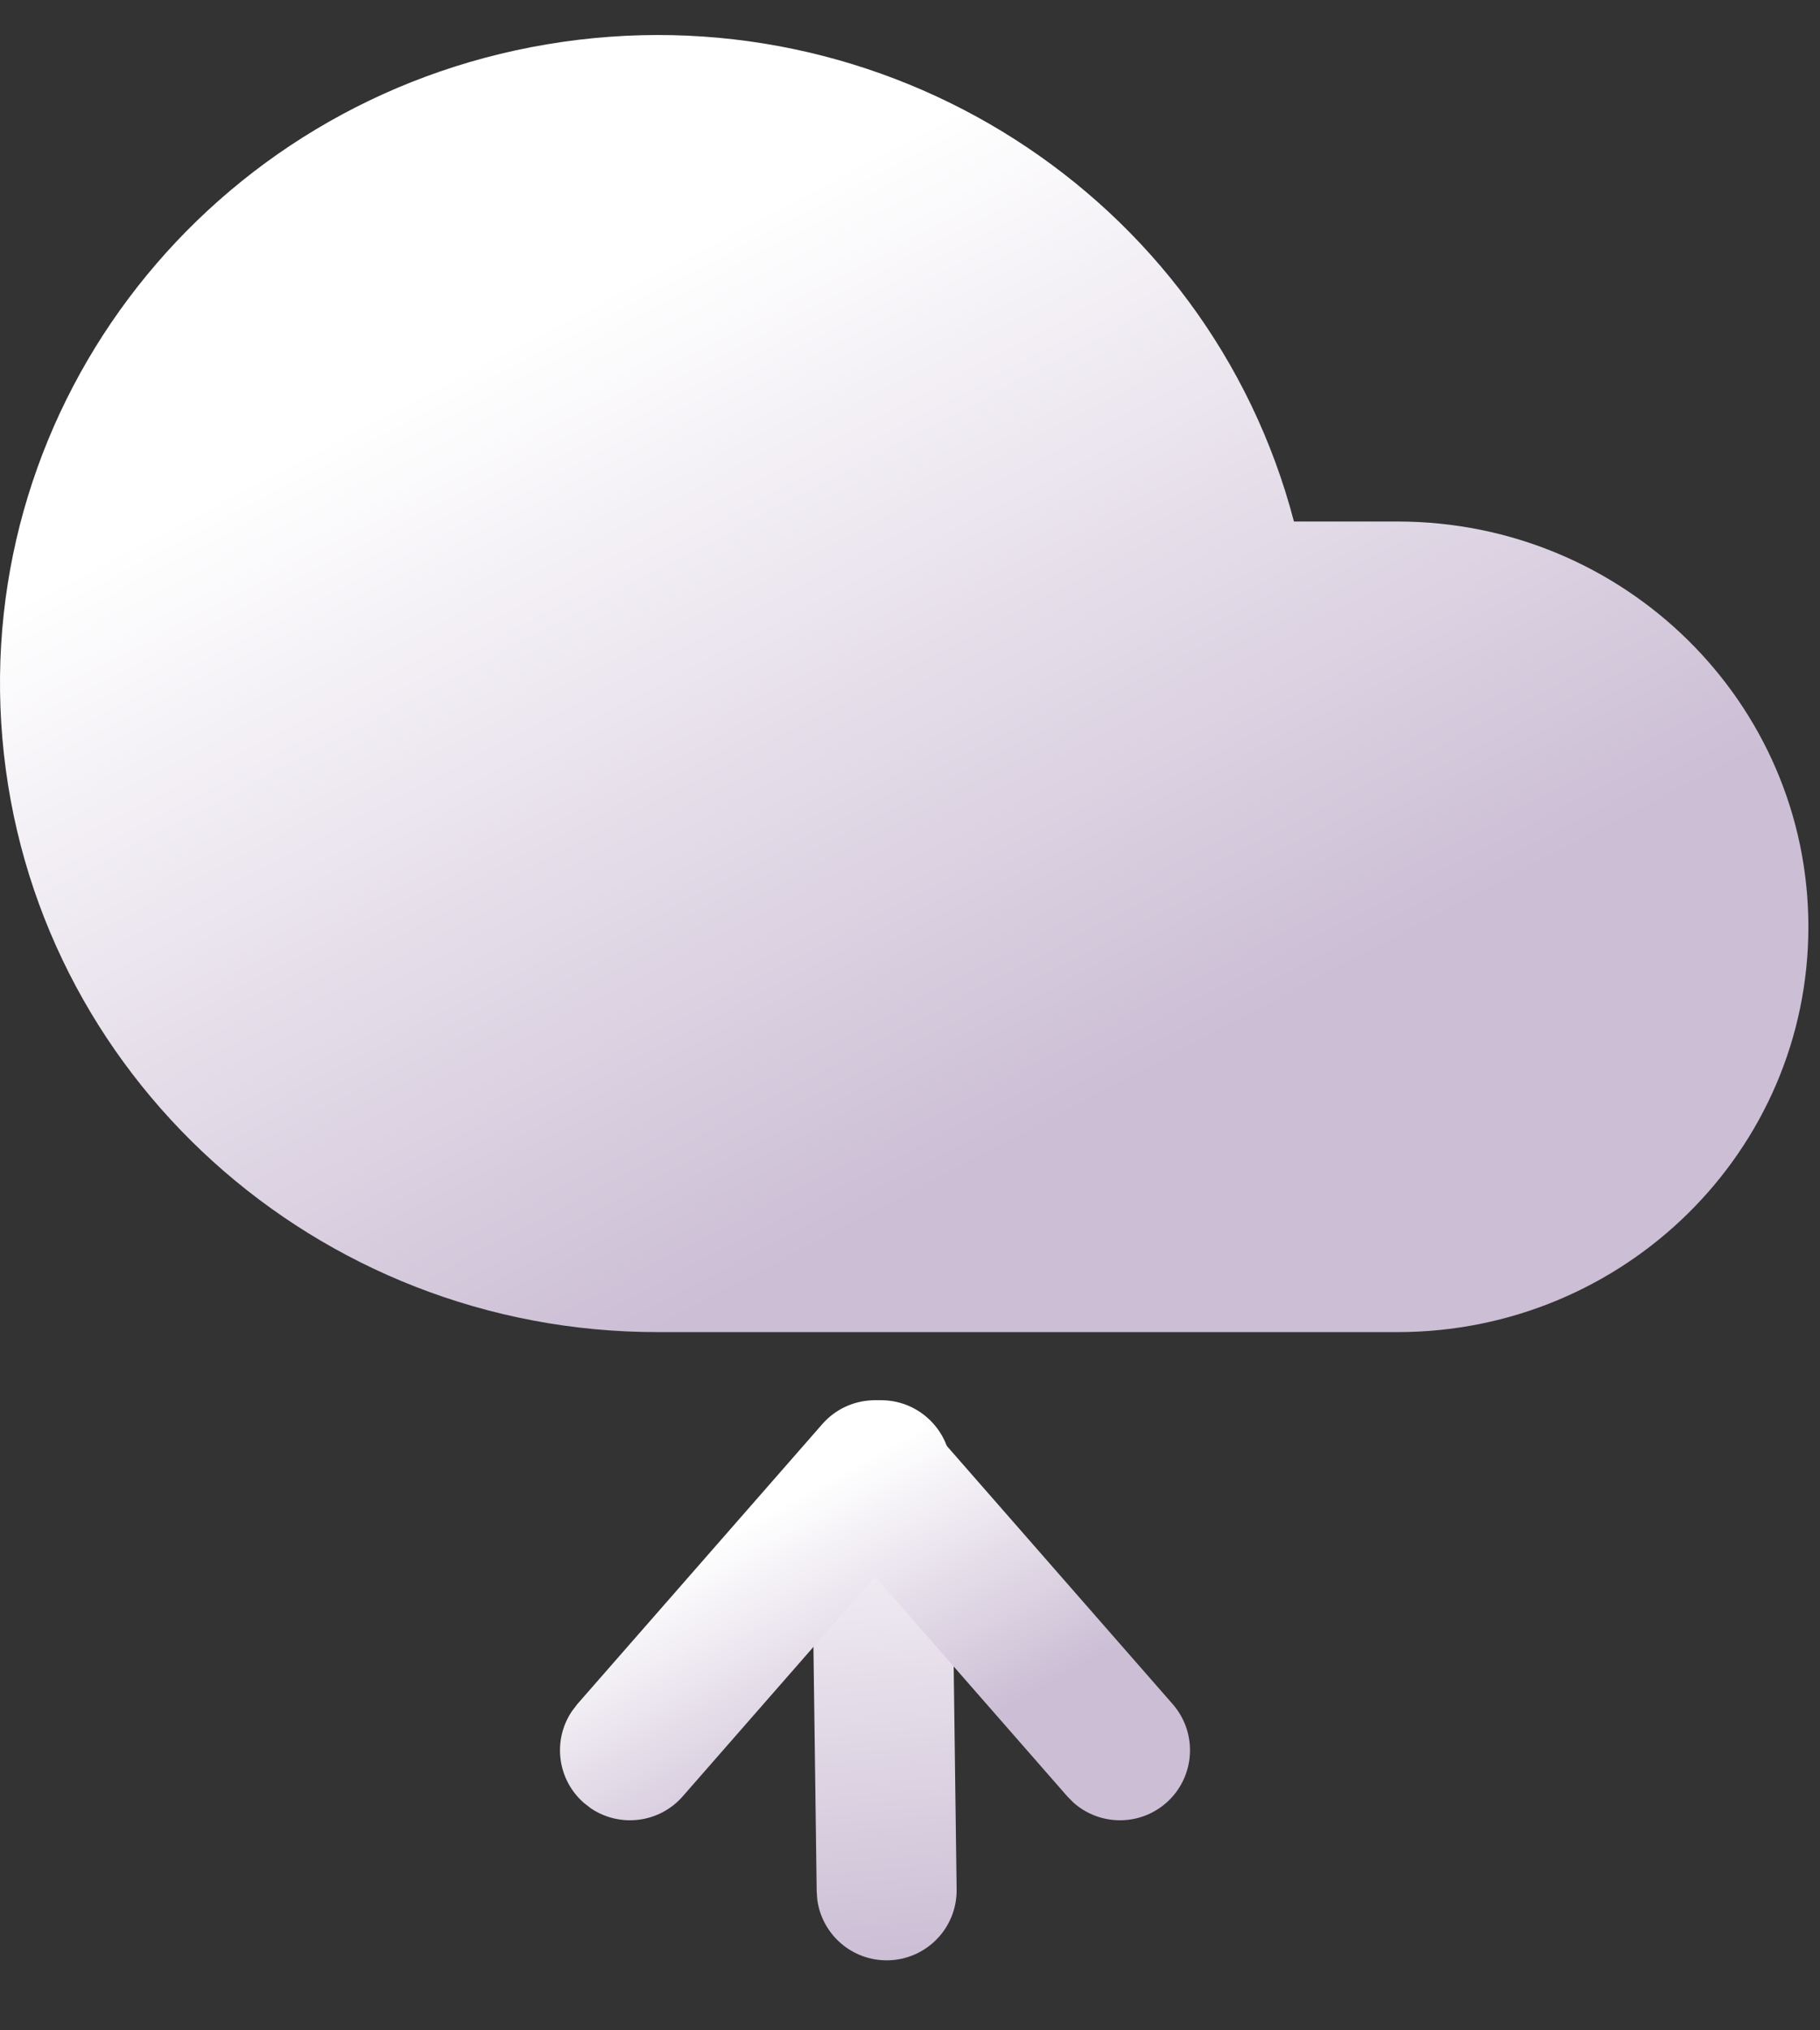 <?xml version="1.0" encoding="UTF-8"?>
<svg width="26px" height="29px" viewBox="0 0 26 29" version="1.1" xmlns="http://www.w3.org/2000/svg" xmlns:xlink="http://www.w3.org/1999/xlink">
    <rect x="0" y="0" width="26" height="29" fill="#333333" stroke="none"/>
    <title>API Integration</title>
    <defs>
        <linearGradient x1="33.513%" y1="23.759%" x2="70.52%" y2="76.013%" id="linearGradient-1">
            <stop stop-color="#FFFFFF" offset="0%"></stop>
            <stop stop-color="#CCBED5" offset="100%"></stop>
        </linearGradient>
        <linearGradient x1="48.886%" y1="-1.017%" x2="51.387%" y2="100.575%" id="linearGradient-2">
            <stop stop-color="#FFFFFF" offset="0%"></stop>
            <stop stop-color="#CCBED5" offset="100%"></stop>
        </linearGradient>
        <linearGradient x1="33.513%" y1="27.326%" x2="70.52%" y2="72.478%" id="linearGradient-3">
            <stop stop-color="#FFFFFF" offset="0%"></stop>
            <stop stop-color="#CCBED5" offset="100%"></stop>
        </linearGradient>
    </defs>
    <g id="Page-1" stroke="none" stroke-width="1" fill="none" fill-rule="evenodd">
        <g id="Group-25-Copy-2" transform="translate(-37, -44)" fill-rule="nonzero">
            <g id="Group-32" transform="translate(21, 29)">
                <g id="Group-23">
                    <g id="Group-34" transform="translate(16, 15)">
                        <g id="Group-33" transform="translate(0, 0.5)">
                            <g id="API-Integration">
                                <path d="M19.964,6.949 L18.485,6.949 C17.264,2.287 12.627,-0.676 7.815,0.133 C3.003,0.941 -0.379,5.251 0.034,10.048 C0.447,14.846 4.517,18.531 9.399,18.527 L19.964,18.527 C23.206,18.527 25.834,15.935 25.834,12.738 C25.834,9.541 23.206,6.949 19.964,6.949 L19.964,6.949 Z" id="Path" fill="url(#linearGradient-1)"></path>
                                <g id="upload-cloud" transform="translate(7.336, 18.58)">
                                    <path d="M5.238,0.92 C5.751,0.913 6.178,1.294 6.243,1.79 L6.251,1.907 L6.33,7.907 C6.338,8.459 5.896,8.913 5.344,8.92 C4.831,8.927 4.403,8.546 4.339,8.05 L4.331,7.933 L4.251,1.933 C4.244,1.381 4.686,0.927 5.238,0.92 Z" id="Path" fill="url(#linearGradient-2)"></path>
                                    <path d="M4.411,1.261 C4.781,0.839 5.419,0.808 5.827,1.171 L5.917,1.261 L9.417,5.261 C9.78,5.677 9.738,6.309 9.323,6.672 C8.939,7.008 8.371,6.998 8,6.668 L7.911,6.578 L5.164,3.438 L2.417,6.578 C2.081,6.962 1.517,7.027 1.105,6.749 L1.006,6.672 C0.622,6.337 0.556,5.773 0.835,5.361 L0.911,5.261 L4.411,1.261 Z" id="Path" fill="url(#linearGradient-3)"></path>
                                </g>
                            </g>
                        </g>
                    </g>
                </g>
            </g>
        </g>
    </g>
</svg>